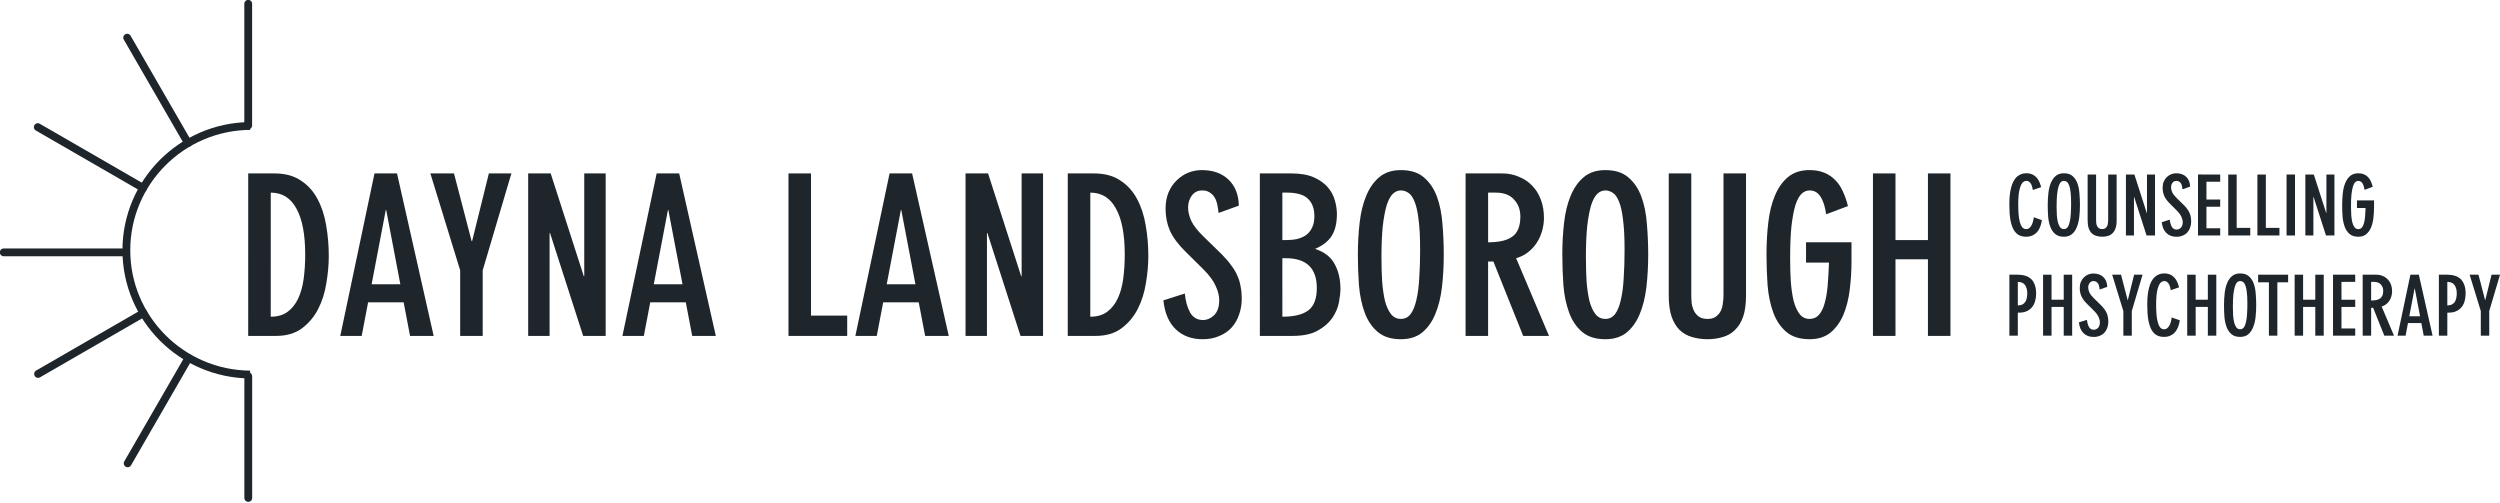 <?xml version="1.0" encoding="UTF-8" standalone="no"?>
<!-- Created with Inkscape (http://www.inkscape.org/) -->

<svg
   width="159.701mm"
   height="32.106mm"
   viewBox="0 0 159.701 32.106"
   version="1.1"
   id="svg21"
   sodipodi:docname="dayna-logo.svg"
   inkscape:version="1.2.1 (9c6d41e, 2022-07-14)"
   xmlns:inkscape="http://www.inkscape.org/namespaces/inkscape"
   xmlns:sodipodi="http://sodipodi.sourceforge.net/DTD/sodipodi-0.dtd"
   xmlns="http://www.w3.org/2000/svg"
   xmlns:svg="http://www.w3.org/2000/svg">
  <sodipodi:namedview
     id="namedview21"
     pagecolor="#1E262C"
     bordercolor="#1E262C"
     borderopacity="0.25"
     inkscape:showpageshadow="2"
     inkscape:pageopacity="0.0"
     inkscape:pagecheckerboard="0"
     inkscape:deskcolor="#1E262C"
     inkscape:document-units="mm"
     showgrid="false"
     inkscape:zoom="1.3752273"
     inkscape:cx="295.5875"
     inkscape:cy="29.086101"
     inkscape:window-width="1512"
     inkscape:window-height="916"
     inkscape:window-x="0"
     inkscape:window-y="38"
     inkscape:window-maximized="0"
     inkscape:current-layer="layer1" />
  <defs
     id="defs18" />
  <g
     id="layer1"
     style="fill:none;fill-opacity:1;stroke:#1E262C;stroke-opacity:1"
     transform="translate(-11.008,-23.678)">
    <g
       id="g24708"
       transform="matrix(0.237,0,0,0.237,1.33,16.205)"
       style="stroke-width:0.999;stroke-dasharray:none">
      <g
         id="g8469"
         style="stroke-width:2.107;stroke-dasharray:none">
        <path
           id="path12161"
           style="fill:none;fill-opacity:1;stroke:#1E262C;stroke-width:2.107;stroke-linejoin:round;stroke-dasharray:none;stroke-opacity:1;paint-order:stroke fill markers"
           d="m 108.244,65.485 c -18.465,0.172 -33.345,15.119 -33.351,33.501 0.006,18.383 14.886,33.33 33.351,33.501" />
        <path
           style="fill:none;fill-opacity:1;stroke:#1E262C;stroke-width:2.107;stroke-linecap:round;stroke-linejoin:round;stroke-dasharray:none;stroke-opacity:1;paint-order:stroke fill markers"
           d="m 107.751,132.947 v 32.797"
           id="path22361" />
        <path
           style="fill:none;fill-opacity:1;stroke:#1E262C;stroke-width:2.107;stroke-linecap:round;stroke-linejoin:round;stroke-dasharray:none;stroke-opacity:1;paint-order:stroke fill markers"
           d="M 74.636,99.549 H 41.839"
           id="path22361-04" />
        <path
           style="fill:none;fill-opacity:1;stroke:#1E262C;stroke-width:2.107;stroke-linecap:round;stroke-linejoin:round;stroke-dasharray:none;stroke-opacity:1;paint-order:stroke fill markers"
           d="m 75.115,41.683 16.398,28.403"
           id="path22361-04-7" />
        <path
           style="fill:none;fill-opacity:1;stroke:#1E262C;stroke-width:2.107;stroke-linecap:round;stroke-linejoin:round;stroke-dasharray:none;stroke-opacity:1;paint-order:stroke fill markers"
           d="M 79.42,82.193 51.017,65.794"
           id="path22361-04-8" />
        <path
           style="fill:none;fill-opacity:1;stroke:#1E262C;stroke-width:2.107;stroke-linecap:round;stroke-linejoin:round;stroke-dasharray:none;stroke-opacity:1;paint-order:stroke fill markers"
           d="m 75.245,156.418 16.398,-28.403"
           id="path22361-04-7-4" />
        <path
           style="fill:none;fill-opacity:1;stroke:#1E262C;stroke-width:2.107;stroke-linecap:round;stroke-linejoin:round;stroke-dasharray:none;stroke-opacity:1;paint-order:stroke fill markers"
           d="M 79.498,115.925 51.096,132.323"
           id="path22361-04-8-9" />
        <path
           style="fill:none;fill-opacity:1;stroke:#1E262C;stroke-width:2.107;stroke-linecap:round;stroke-linejoin:round;stroke-dasharray:none;stroke-opacity:1;paint-order:stroke fill markers"
           d="M 107.738,65.345 V 32.549"
           id="path22361-0" />
      </g>
    </g>
    <g
       aria-label="DAYNA LANDSBOROUGH"
       id="text296"
       style="font-size:14.104px;font-family:Avenir;-inkscape-font-specification:Avenir;direction:rtl;stroke:#1E262C;stroke-width:0.508;stroke-linejoin:round;paint-order:stroke fill markers">
      <path
         d="m 28.303,43.909 q 0.649,0 1.072,-0.31 0.423,-0.31 0.677,-0.846 0.254,-0.536 0.353,-1.255 0.099,-0.733 0.099,-1.566 0,-1.932 -0.564,-2.934 -0.55,-1.015 -1.636,-1.015 z m -1.439,-9.153 h 1.664 q 1.03,0 1.692,0.451 0.677,0.437 1.072,1.185 0.395,0.733 0.55,1.678 0.169,0.945 0.169,1.96 0,0.832 -0.155,1.735 -0.141,0.903 -0.522,1.65 -0.381,0.747 -1.044,1.241 -0.649,0.48 -1.65,0.48 h -1.777 z"
         style="font-family:'DINNeuzeitGrotesk LT BoldCond';-inkscape-font-specification:'DINNeuzeitGrotesk LT BoldCond';fill:#1E262C;stroke:none"
         id="path1275" />
      <path
         d="m 36.582,41.836 -0.903,-4.739 h -0.028 l -0.903,4.739 z m -0.212,-7.08 2.341,10.38 h -1.509 l -0.409,-2.144 h -2.271 l -0.409,2.144 h -1.368 l 2.186,-10.38 z"
         style="font-family:'DINNeuzeitGrotesk LT BoldCond';-inkscape-font-specification:'DINNeuzeitGrotesk LT BoldCond';fill:#1E262C;stroke:none"
         id="path1277" />
      <path
         d="m 40.009,34.756 1.128,4.33 h 0.028 l 1.072,-4.33 h 1.439 l -1.833,6.192 v 4.189 H 40.404 v -4.189 l -1.904,-6.192 z"
         style="font-family:'DINNeuzeitGrotesk LT BoldCond';-inkscape-font-specification:'DINNeuzeitGrotesk LT BoldCond';fill:#1E262C;stroke:none"
         id="path1279" />
      <path
         d="m 46.186,34.756 2.116,6.572 h 0.028 v -6.572 h 1.368 V 45.136 H 48.26 L 46.144,38.564 h -0.028 v 6.572 H 44.748 V 34.756 Z"
         style="font-family:'DINNeuzeitGrotesk LT BoldCond';-inkscape-font-specification:'DINNeuzeitGrotesk LT BoldCond';fill:#1E262C;stroke:none"
         id="path1281" />
      <path
         d="m 54.606,41.836 -0.903,-4.739 h -0.028 l -0.903,4.739 z m -0.212,-7.08 2.341,10.38 h -1.509 l -0.409,-2.144 h -2.271 l -0.409,2.144 h -1.368 l 2.186,-10.38 z"
         style="font-family:'DINNeuzeitGrotesk LT BoldCond';-inkscape-font-specification:'DINNeuzeitGrotesk LT BoldCond';fill:#1E262C;stroke:none"
         id="path1283" />
      <path
         d="m 62.815,34.756 v 9.083 h 2.313 v 1.298 H 61.376 V 34.756 Z"
         style="font-family:'DINNeuzeitGrotesk LT BoldCond';-inkscape-font-specification:'DINNeuzeitGrotesk LT BoldCond';fill:#1E262C;stroke:none"
         id="path1285" />
      <path
         d="m 69.486,41.836 -0.903,-4.739 h -0.028 l -0.903,4.739 z m -0.212,-7.08 2.341,10.38 H 70.106 L 69.697,42.992 H 67.426 l -0.409,2.144 h -1.368 l 2.186,-10.38 z"
         style="font-family:'DINNeuzeitGrotesk LT BoldCond';-inkscape-font-specification:'DINNeuzeitGrotesk LT BoldCond';fill:#1E262C;stroke:none"
         id="path1287" />
      <path
         d="m 74.126,34.756 2.116,6.572 h 0.028 v -6.572 h 1.368 v 10.38 h -1.439 l -2.116,-6.572 h -0.028 v 6.572 H 72.687 V 34.756 Z"
         style="font-family:'DINNeuzeitGrotesk LT BoldCond';-inkscape-font-specification:'DINNeuzeitGrotesk LT BoldCond';fill:#1E262C;stroke:none"
         id="path1289" />
      <path
         d="m 80.656,43.909 q 0.649,0 1.072,-0.31 0.423,-0.31 0.677,-0.846 0.254,-0.536 0.353,-1.255 0.099,-0.733 0.099,-1.566 0,-1.932 -0.564,-2.934 -0.55,-1.015 -1.636,-1.015 z m -1.439,-9.153 h 1.664 q 1.03,0 1.692,0.451 0.677,0.437 1.072,1.185 0.395,0.733 0.55,1.678 0.169,0.945 0.169,1.96 0,0.832 -0.155,1.735 -0.141,0.903 -0.522,1.65 -0.381,0.747 -1.044,1.241 -0.649,0.48 -1.65,0.48 h -1.777 z"
         style="font-family:'DINNeuzeitGrotesk LT BoldCond';-inkscape-font-specification:'DINNeuzeitGrotesk LT BoldCond';fill:#1E262C;stroke:none"
         id="path1291" />
      <path
         d="m 88.85,37.281 q -0.028,-0.296 -0.085,-0.55 -0.056,-0.268 -0.183,-0.465 -0.127,-0.197 -0.324,-0.31 -0.183,-0.113 -0.451,-0.113 -0.423,0 -0.663,0.324 -0.24,0.324 -0.24,0.762 0,0.395 0.197,0.846 0.212,0.451 0.776,1.001 l 1.171,1.142 q 0.367,0.367 0.606,0.705 0.254,0.324 0.395,0.663 0.155,0.338 0.212,0.705 0.071,0.353 0.071,0.762 0,0.536 -0.169,1.015 -0.155,0.465 -0.465,0.818 -0.31,0.353 -0.79,0.55 -0.465,0.212 -1.072,0.212 -1.058,0 -1.721,-0.635 -0.663,-0.635 -0.79,-1.848 l 1.368,-0.437 q 0.071,0.719 0.338,1.213 0.282,0.48 0.818,0.48 0.395,0 0.719,-0.31 0.324,-0.324 0.324,-0.959 0,-0.423 -0.226,-0.903 -0.212,-0.494 -0.79,-1.072 L 86.748,39.763 Q 86.043,39.072 85.747,38.423 q -0.282,-0.649 -0.282,-1.41 0,-0.578 0.183,-1.03 0.197,-0.465 0.522,-0.776 0.324,-0.324 0.733,-0.494 0.423,-0.169 0.874,-0.169 1.072,0 1.707,0.606 0.635,0.606 0.663,1.664 z"
         style="font-family:'DINNeuzeitGrotesk LT BoldCond';-inkscape-font-specification:'DINNeuzeitGrotesk LT BoldCond';fill:#1E262C;stroke:none"
         id="path1293" />
      <path
         d="m 92.926,39.015 h 0.226 q 0.381,0 0.719,-0.071 0.338,-0.085 0.578,-0.254 0.24,-0.183 0.381,-0.48 0.141,-0.296 0.141,-0.719 0,-0.733 -0.409,-1.114 -0.395,-0.395 -1.354,-0.395 h -0.282 z m 0,4.894 q 1.128,0 1.664,-0.409 0.536,-0.409 0.536,-1.424 0,-1.904 -1.989,-1.904 h -0.212 z m -1.439,-9.153 h 2.017 q 0.874,0 1.439,0.254 0.564,0.254 0.889,0.635 0.324,0.381 0.451,0.846 0.127,0.451 0.127,0.86 0,0.86 -0.324,1.382 -0.324,0.522 -1.072,0.846 0.889,0.282 1.255,0.973 0.367,0.677 0.367,1.566 0,0.367 -0.099,0.889 -0.099,0.508 -0.423,0.987 -0.324,0.465 -0.931,0.804 -0.592,0.338 -1.608,0.338 h -2.087 z"
         style="font-family:'DINNeuzeitGrotesk LT BoldCond';-inkscape-font-specification:'DINNeuzeitGrotesk LT BoldCond';fill:#1E262C;stroke:none"
         id="path1295" />
      <path
         d="m 99.258,40.172 q 0,0.79 0.042,1.495 0.056,0.705 0.183,1.241 0.141,0.522 0.381,0.832 0.24,0.31 0.635,0.31 0.381,0 0.621,-0.31 0.24,-0.324 0.367,-0.903 0.141,-0.592 0.183,-1.396 0.056,-0.818 0.056,-1.819 0,-1.185 -0.099,-1.918 -0.085,-0.733 -0.254,-1.142 -0.169,-0.423 -0.395,-0.564 -0.226,-0.155 -0.48,-0.155 -0.282,0 -0.508,0.212 -0.226,0.212 -0.395,0.719 -0.155,0.508 -0.254,1.34 -0.085,0.832 -0.085,2.059 z M 97.749,39.946 q 0,-1.072 0.113,-2.045 0.113,-0.987 0.423,-1.721 0.31,-0.747 0.832,-1.185 0.536,-0.451 1.382,-0.451 0.931,0 1.467,0.465 0.55,0.465 0.832,1.227 0.282,0.762 0.353,1.735 0.085,0.973 0.085,1.975 0,1.072 -0.113,2.059 -0.113,0.973 -0.423,1.721 -0.296,0.733 -0.832,1.185 -0.536,0.437 -1.368,0.437 -0.931,0 -1.481,-0.465 -0.55,-0.465 -0.832,-1.227 -0.282,-0.762 -0.367,-1.735 -0.071,-0.973 -0.071,-1.975 z"
         style="font-family:'DINNeuzeitGrotesk LT BoldCond';-inkscape-font-specification:'DINNeuzeitGrotesk LT BoldCond';fill:#1E262C;stroke:none"
         id="path1297" />
      <path
         d="m 106.07,39.156 q 1.058,0 1.551,-0.367 0.508,-0.367 0.508,-1.283 0,-0.649 -0.409,-1.086 -0.395,-0.437 -1.157,-0.437 h -0.494 z m -1.439,-4.4 h 2.327 q 0.592,0 1.072,0.212 0.494,0.197 0.846,0.564 0.367,0.367 0.564,0.903 0.197,0.522 0.197,1.171 0,0.395 -0.113,0.804 -0.113,0.409 -0.338,0.762 -0.212,0.338 -0.55,0.606 -0.338,0.268 -0.776,0.395 l 2.101,4.965 h -1.65 l -1.904,-4.753 h -0.338 v 4.753 h -1.439 z"
         style="font-family:'DINNeuzeitGrotesk LT BoldCond';-inkscape-font-specification:'DINNeuzeitGrotesk LT BoldCond';fill:#1E262C;stroke:none"
         id="path1299" />
      <path
         d="m 112.318,40.172 q 0,0.79 0.042,1.495 0.056,0.705 0.183,1.241 0.141,0.522 0.381,0.832 0.24,0.31 0.635,0.31 0.381,0 0.621,-0.31 0.24,-0.324 0.367,-0.903 0.141,-0.592 0.183,-1.396 0.056,-0.818 0.056,-1.819 0,-1.185 -0.099,-1.918 -0.085,-0.733 -0.254,-1.142 -0.169,-0.423 -0.395,-0.564 -0.226,-0.155 -0.48,-0.155 -0.282,0 -0.508,0.212 -0.226,0.212 -0.395,0.719 -0.155,0.508 -0.254,1.34 -0.085,0.832 -0.085,2.059 z m -1.509,-0.226 q 0,-1.072 0.113,-2.045 0.113,-0.987 0.423,-1.721 0.31,-0.747 0.832,-1.185 0.536,-0.451 1.382,-0.451 0.931,0 1.467,0.465 0.55,0.465 0.832,1.227 0.282,0.762 0.353,1.735 0.085,0.973 0.085,1.975 0,1.072 -0.113,2.059 -0.113,0.973 -0.423,1.721 -0.296,0.733 -0.832,1.185 -0.536,0.437 -1.368,0.437 -0.931,0 -1.481,-0.465 -0.55,-0.465 -0.832,-1.227 -0.282,-0.762 -0.367,-1.735 -0.07,-0.973 -0.07,-1.975 z"
         style="font-family:'DINNeuzeitGrotesk LT BoldCond';-inkscape-font-specification:'DINNeuzeitGrotesk LT BoldCond';fill:#1E262C;stroke:none"
         id="path1301" />
      <path
         d="m 122.544,42.569 q 0,0.804 -0.183,1.34 -0.183,0.522 -0.522,0.846 -0.324,0.324 -0.776,0.451 -0.451,0.141 -0.973,0.141 -0.536,0 -1.001,-0.141 -0.451,-0.127 -0.79,-0.451 -0.324,-0.324 -0.508,-0.846 -0.183,-0.536 -0.183,-1.34 v -7.813 h 1.439 v 7.799 q 0,0.24 0.028,0.508 0.042,0.268 0.155,0.494 0.113,0.212 0.31,0.353 0.212,0.141 0.55,0.141 0.324,0 0.522,-0.141 0.197,-0.141 0.31,-0.353 0.113,-0.226 0.141,-0.494 0.042,-0.268 0.042,-0.508 v -7.799 h 1.439 z"
         style="font-family:'DINNeuzeitGrotesk LT BoldCond';-inkscape-font-specification:'DINNeuzeitGrotesk LT BoldCond';fill:#1E262C;stroke:none"
         id="path1303" />
      <path
         d="m 127.663,37.365 q -0.099,-0.719 -0.353,-1.114 -0.254,-0.409 -0.705,-0.409 -0.282,0 -0.508,0.212 -0.226,0.212 -0.395,0.719 -0.155,0.508 -0.254,1.34 -0.085,0.832 -0.085,2.059 0,0.79 0.042,1.495 0.056,0.705 0.183,1.241 0.141,0.522 0.381,0.832 0.24,0.31 0.635,0.31 0.367,0 0.592,-0.254 0.24,-0.268 0.367,-0.733 0.141,-0.48 0.197,-1.142 0.056,-0.663 0.085,-1.467 h -1.467 v -1.298 h 2.905 v 1.199 q 0,0.931 -0.113,1.833 -0.113,0.903 -0.409,1.608 -0.296,0.691 -0.818,1.128 -0.522,0.423 -1.34,0.423 -0.931,0 -1.481,-0.465 -0.55,-0.465 -0.832,-1.227 -0.282,-0.762 -0.367,-1.735 -0.07,-0.973 -0.07,-1.975 0,-1.072 0.113,-2.045 0.113,-0.987 0.423,-1.721 0.31,-0.747 0.832,-1.185 0.536,-0.451 1.382,-0.451 0.536,0 0.945,0.169 0.409,0.169 0.705,0.48 0.296,0.296 0.48,0.719 0.197,0.423 0.324,0.931 z"
         style="font-family:'DINNeuzeitGrotesk LT BoldCond';-inkscape-font-specification:'DINNeuzeitGrotesk LT BoldCond';fill:#1E262C;stroke:none"
         id="path1305" />
      <path
         d="m 130.653,34.756 h 1.439 v 4.259 h 2.073 v -4.259 h 1.439 v 10.38 h -1.439 v -4.894 h -2.073 v 4.894 h -1.439 z"
         style="font-family:'DINNeuzeitGrotesk LT BoldCond';-inkscape-font-specification:'DINNeuzeitGrotesk LT BoldCond';fill:#1E262C;stroke:none"
         id="path1307" />
    </g>
    <g
       aria-label="COUNSELLING"
       id="text3248"
       style="font-size:5.292px;font-family:'DINNeuzeitGrotesk LT BoldCond';-inkscape-font-specification:'DINNeuzeitGrotesk LT BoldCond';direction:rtl;fill:#1E262C;stroke:none;stroke-linejoin:round;paint-order:stroke fill markers">
      <path
         d="m 140.865,35.815 q -0.048,-0.318 -0.159,-0.45 -0.106,-0.132 -0.243,-0.132 -0.159,0 -0.265,0.127 -0.101,0.127 -0.159,0.333 -0.058,0.206 -0.085,0.476 -0.021,0.27 -0.021,0.556 0,0.328 0.021,0.619 0.021,0.286 0.079,0.503 0.058,0.217 0.153,0.344 0.101,0.122 0.259,0.122 0.111,0 0.191,-0.064 0.085,-0.069 0.143,-0.175 0.058,-0.106 0.095,-0.238 0.037,-0.138 0.053,-0.28 l 0.519,0.185 q -0.032,0.217 -0.106,0.413 -0.069,0.191 -0.191,0.333 -0.122,0.143 -0.302,0.228 -0.175,0.085 -0.413,0.085 -0.27,0 -0.471,-0.111 -0.196,-0.111 -0.333,-0.355 -0.132,-0.249 -0.201,-0.635 -0.064,-0.392 -0.064,-0.953 0,-0.191 0.011,-0.413 0.016,-0.222 0.053,-0.445 0.042,-0.222 0.111,-0.429 0.074,-0.206 0.196,-0.365 0.127,-0.159 0.302,-0.254 0.18,-0.095 0.429,-0.095 0.349,0 0.582,0.217 0.238,0.217 0.349,0.672 z"
         id="path1078" />
      <path
         d="m 142.384,36.858 q 0,0.296 0.016,0.561 0.021,0.265 0.069,0.466 0.053,0.196 0.143,0.312 0.09,0.116 0.238,0.116 0.143,0 0.233,-0.116 0.09,-0.122 0.138,-0.339 0.053,-0.222 0.069,-0.524 0.021,-0.307 0.021,-0.683 0,-0.445 -0.037,-0.72 -0.032,-0.275 -0.095,-0.429 -0.064,-0.159 -0.148,-0.212 -0.085,-0.058 -0.18,-0.058 -0.106,0 -0.191,0.079 -0.085,0.079 -0.148,0.27 -0.058,0.191 -0.095,0.503 -0.032,0.312 -0.032,0.773 z m -0.566,-0.085 q 0,-0.402 0.042,-0.767 0.042,-0.37 0.159,-0.646 0.116,-0.28 0.312,-0.445 0.201,-0.169 0.519,-0.169 0.349,0 0.55,0.175 0.206,0.175 0.312,0.46 0.106,0.286 0.132,0.651 0.032,0.365 0.032,0.741 0,0.402 -0.042,0.773 -0.042,0.365 -0.159,0.646 -0.111,0.275 -0.312,0.445 -0.201,0.164 -0.513,0.164 -0.349,0 -0.556,-0.175 -0.206,-0.175 -0.312,-0.46 -0.106,-0.286 -0.138,-0.651 -0.026,-0.365 -0.026,-0.741 z"
         id="path1080" />
      <path
         d="m 146.22,37.757 q 0,0.302 -0.069,0.503 -0.069,0.196 -0.196,0.318 -0.122,0.122 -0.291,0.169 -0.169,0.053 -0.365,0.053 -0.201,0 -0.376,-0.053 -0.169,-0.048 -0.296,-0.169 -0.122,-0.122 -0.191,-0.318 -0.069,-0.201 -0.069,-0.503 v -2.932 h 0.54 v 2.926 q 0,0.09 0.011,0.191 0.016,0.101 0.058,0.185 0.042,0.079 0.116,0.132 0.079,0.053 0.206,0.053 0.122,0 0.196,-0.053 0.074,-0.053 0.116,-0.132 0.042,-0.085 0.053,-0.185 0.016,-0.101 0.016,-0.191 v -2.926 h 0.54 z"
         id="path1082" />
      <path
         d="m 147.353,34.826 0.794,2.466 h 0.011 v -2.466 h 0.513 v 3.895 h -0.54 l -0.794,-2.466 h -0.011 v 2.466 h -0.513 v -3.895 z"
         id="path1084" />
      <path
         d="m 150.427,35.773 q -0.011,-0.111 -0.032,-0.206 -0.021,-0.101 -0.069,-0.175 -0.048,-0.074 -0.122,-0.116 -0.069,-0.042 -0.169,-0.042 -0.159,0 -0.249,0.122 -0.09,0.122 -0.09,0.286 0,0.148 0.074,0.318 0.079,0.169 0.291,0.376 l 0.439,0.429 q 0.138,0.138 0.228,0.265 0.095,0.122 0.148,0.249 0.058,0.127 0.079,0.265 0.026,0.132 0.026,0.286 0,0.201 -0.064,0.381 -0.058,0.175 -0.175,0.307 -0.116,0.132 -0.296,0.206 -0.175,0.079 -0.402,0.079 -0.397,0 -0.646,-0.238 -0.249,-0.238 -0.296,-0.693 l 0.513,-0.164 q 0.026,0.27 0.127,0.455 0.106,0.18 0.307,0.18 0.148,0 0.27,-0.116 0.122,-0.122 0.122,-0.36 0,-0.159 -0.085,-0.339 -0.079,-0.185 -0.296,-0.402 L 149.639,36.704 q -0.265,-0.259 -0.376,-0.503 -0.106,-0.243 -0.106,-0.529 0,-0.217 0.069,-0.386 0.074,-0.175 0.196,-0.291 0.122,-0.122 0.275,-0.185 0.159,-0.064 0.328,-0.064 0.402,0 0.64,0.228 0.238,0.228 0.249,0.624 z"
         id="path1086" />
      <path
         d="m 152.835,34.826 v 0.46 h -0.878 v 1.138 h 0.878 v 0.46 h -0.878 v 1.376 h 0.878 v 0.46 h -1.418 v -3.895 z"
         id="path1088" />
      <path
         d="m 153.888,34.826 v 3.408 h 0.868 v 0.487 h -1.408 v -3.895 z"
         id="path1090" />
      <path
         d="m 155.751,34.826 v 3.408 h 0.868 v 0.487 H 155.211 v -3.895 z"
         id="path1092" />
      <path
         d="m 157.074,34.826 h 0.54 v 3.895 h -0.54 z"
         id="path1094" />
      <path
         d="m 158.815,34.826 0.794,2.466 h 0.011 v -2.466 h 0.513 v 3.895 h -0.54 l -0.794,-2.466 h -0.011 v 2.466 h -0.513 v -3.895 z"
         id="path1096" />
      <path
         d="m 162.053,35.805 q -0.037,-0.27 -0.132,-0.418 -0.095,-0.153 -0.265,-0.153 -0.106,0 -0.191,0.079 -0.085,0.079 -0.148,0.27 -0.058,0.191 -0.095,0.503 -0.032,0.312 -0.032,0.773 0,0.296 0.016,0.561 0.021,0.265 0.069,0.466 0.053,0.196 0.143,0.312 0.09,0.116 0.238,0.116 0.138,0 0.222,-0.095 0.09,-0.101 0.138,-0.275 0.053,-0.18 0.074,-0.429 0.021,-0.249 0.032,-0.55 h -0.55 v -0.487 h 1.09 v 0.45 q 0,0.349 -0.042,0.688 -0.042,0.339 -0.153,0.603 -0.111,0.259 -0.307,0.423 -0.196,0.159 -0.503,0.159 -0.349,0 -0.556,-0.175 -0.206,-0.175 -0.312,-0.46 -0.106,-0.286 -0.138,-0.651 -0.026,-0.365 -0.026,-0.741 0,-0.402 0.042,-0.767 0.042,-0.37 0.159,-0.646 0.116,-0.28 0.312,-0.445 0.201,-0.169 0.519,-0.169 0.201,0 0.355,0.064 0.153,0.064 0.265,0.18 0.111,0.111 0.18,0.27 0.074,0.159 0.122,0.349 z"
         id="path1098" />
    </g>
    <g
       aria-label="PHSYCHOTHERAPY"
       id="text3982"
       style="font-size:5.292px;font-family:'DINNeuzeitGrotesk LT BoldCond';-inkscape-font-specification:'DINNeuzeitGrotesk LT BoldCond';direction:rtl;fill:#1E262C;stroke:none;stroke-width:0.785;stroke-linejoin:round;paint-order:stroke fill markers">
      <path
         d="m 139.907,43.188 q 0.175,0 0.291,-0.058 0.116,-0.064 0.185,-0.164 0.069,-0.106 0.095,-0.243 0.032,-0.143 0.032,-0.302 0,-0.339 -0.143,-0.534 -0.143,-0.201 -0.46,-0.201 z m -0.54,-1.963 h 0.545 q 0.259,0 0.476,0.069 0.217,0.064 0.365,0.206 0.153,0.143 0.238,0.376 0.085,0.228 0.085,0.556 0,0.27 -0.069,0.497 -0.064,0.222 -0.201,0.381 -0.132,0.159 -0.333,0.249 -0.201,0.09 -0.476,0.09 h -0.09 v 1.471 h -0.54 z"
         id="path1049" />
      <path
         d="m 141.521,41.225 h 0.54 v 1.598 h 0.778 v -1.598 h 0.54 v 3.895 h -0.54 v -1.836 h -0.778 v 1.836 h -0.54 z"
         id="path1051" />
      <path
         d="m 145.135,42.172 q -0.011,-0.111 -0.032,-0.206 -0.021,-0.101 -0.069,-0.175 -0.048,-0.074 -0.122,-0.116 -0.069,-0.042 -0.169,-0.042 -0.159,0 -0.249,0.122 -0.09,0.122 -0.09,0.286 0,0.148 0.074,0.318 0.079,0.169 0.291,0.376 l 0.439,0.429 q 0.138,0.138 0.228,0.265 0.095,0.122 0.148,0.249 0.058,0.127 0.079,0.265 0.026,0.132 0.026,0.286 0,0.201 -0.064,0.381 -0.058,0.175 -0.175,0.307 -0.116,0.132 -0.296,0.206 -0.175,0.079 -0.402,0.079 -0.397,0 -0.646,-0.238 -0.249,-0.238 -0.296,-0.693 l 0.513,-0.164 q 0.026,0.27 0.127,0.455 0.106,0.18 0.307,0.18 0.148,0 0.27,-0.116 0.122,-0.122 0.122,-0.36 0,-0.159 -0.085,-0.339 -0.079,-0.185 -0.296,-0.402 l -0.423,-0.418 q -0.265,-0.259 -0.376,-0.503 -0.106,-0.243 -0.106,-0.529 0,-0.217 0.069,-0.386 0.074,-0.175 0.196,-0.291 0.122,-0.122 0.275,-0.185 0.159,-0.064 0.328,-0.064 0.402,0 0.64,0.228 0.238,0.228 0.249,0.624 z"
         id="path1053" />
      <path
         d="m 146.5,41.225 0.423,1.625 h 0.011 l 0.402,-1.625 h 0.54 l -0.688,2.323 v 1.572 h -0.54 v -1.572 l -0.714,-2.323 z"
         id="path1055" />
      <path
         d="m 149.675,42.214 q -0.048,-0.318 -0.159,-0.45 -0.106,-0.132 -0.243,-0.132 -0.159,0 -0.265,0.127 -0.101,0.127 -0.159,0.333 -0.058,0.206 -0.085,0.476 -0.021,0.27 -0.021,0.556 0,0.328 0.021,0.619 0.021,0.286 0.079,0.503 0.058,0.217 0.153,0.344 0.101,0.122 0.259,0.122 0.111,0 0.191,-0.064 0.085,-0.069 0.143,-0.175 0.058,-0.106 0.095,-0.238 0.037,-0.138 0.053,-0.28 l 0.519,0.185 q -0.032,0.217 -0.106,0.413 -0.069,0.191 -0.191,0.333 -0.122,0.143 -0.302,0.228 -0.175,0.085 -0.413,0.085 -0.27,0 -0.471,-0.111 -0.196,-0.111 -0.333,-0.355 -0.132,-0.249 -0.201,-0.635 -0.064,-0.392 -0.064,-0.953 0,-0.191 0.011,-0.413 0.016,-0.222 0.053,-0.445 0.042,-0.222 0.111,-0.429 0.074,-0.206 0.196,-0.365 0.127,-0.159 0.302,-0.254 0.18,-0.095 0.429,-0.095 0.349,0 0.582,0.217 0.238,0.217 0.349,0.672 z"
         id="path1057" />
      <path
         d="m 150.728,41.225 h 0.54 v 1.598 h 0.778 v -1.598 h 0.54 v 3.895 h -0.54 v -1.836 h -0.778 v 1.836 h -0.54 z"
         id="path1059" />
      <path
         d="m 153.644,43.257 q 0,0.296 0.016,0.561 0.021,0.265 0.069,0.466 0.053,0.196 0.143,0.312 0.09,0.116 0.238,0.116 0.143,0 0.233,-0.116 0.09,-0.122 0.138,-0.339 0.053,-0.222 0.069,-0.524 0.021,-0.307 0.021,-0.683 0,-0.445 -0.037,-0.72 -0.032,-0.275 -0.095,-0.429 -0.064,-0.159 -0.148,-0.212 -0.085,-0.058 -0.18,-0.058 -0.106,0 -0.191,0.079 -0.085,0.079 -0.148,0.27 -0.058,0.191 -0.095,0.503 -0.032,0.312 -0.032,0.773 z m -0.566,-0.085 q 0,-0.402 0.042,-0.767 0.042,-0.37 0.159,-0.646 0.116,-0.28 0.312,-0.445 0.201,-0.169 0.519,-0.169 0.349,0 0.55,0.175 0.206,0.175 0.312,0.46 0.106,0.286 0.132,0.651 0.032,0.365 0.032,0.741 0,0.402 -0.042,0.773 -0.042,0.365 -0.159,0.646 -0.111,0.275 -0.312,0.445 -0.201,0.164 -0.513,0.164 -0.349,0 -0.556,-0.175 -0.206,-0.175 -0.312,-0.46 -0.106,-0.286 -0.138,-0.651 -0.026,-0.365 -0.026,-0.741 z"
         id="path1061" />
      <path
         d="m 155.946,41.712 h -0.688 v -0.487 h 1.916 v 0.487 h -0.688 v 3.408 h -0.54 z"
         id="path1063" />
      <path
         d="m 157.591,41.225 h 0.54 v 1.598 h 0.778 v -1.598 h 0.54 v 3.895 h -0.54 v -1.836 h -0.778 v 1.836 h -0.54 z"
         id="path1065" />
      <path
         d="m 161.46,41.225 v 0.46 h -0.878 v 1.138 h 0.878 v 0.46 h -0.878 v 1.376 h 0.878 v 0.46 h -1.418 v -3.895 z"
         id="path1067" />
      <path
         d="m 162.476,42.876 q 0.397,0 0.582,-0.138 0.191,-0.138 0.191,-0.482 0,-0.243 -0.153,-0.407 -0.148,-0.164 -0.434,-0.164 h -0.185 z m -0.54,-1.651 h 0.873 q 0.222,0 0.402,0.079 0.185,0.074 0.318,0.212 0.138,0.138 0.212,0.339 0.074,0.196 0.074,0.439 0,0.148 -0.042,0.302 -0.042,0.153 -0.127,0.286 -0.079,0.127 -0.206,0.228 -0.127,0.101 -0.291,0.148 l 0.788,1.863 h -0.619 l -0.714,-1.783 h -0.127 v 1.783 h -0.54 z"
         id="path1069" />
      <path
         d="m 165.603,43.881 -0.339,-1.778 h -0.011 l -0.339,1.778 z m -0.079,-2.656 0.878,3.895 h -0.566 l -0.153,-0.804 h -0.852 l -0.153,0.804 h -0.513 l 0.82,-3.895 z"
         id="path1071" />
      <path
         d="m 167.344,43.188 q 0.175,0 0.291,-0.058 0.116,-0.064 0.185,-0.164 0.069,-0.106 0.095,-0.243 0.032,-0.143 0.032,-0.302 0,-0.339 -0.143,-0.534 -0.143,-0.201 -0.46,-0.201 z m -0.54,-1.963 h 0.545 q 0.259,0 0.476,0.069 0.217,0.064 0.365,0.206 0.153,0.143 0.238,0.376 0.085,0.228 0.085,0.556 0,0.27 -0.069,0.497 -0.064,0.222 -0.201,0.381 -0.132,0.159 -0.333,0.249 -0.201,0.09 -0.476,0.09 h -0.09 v 1.471 h -0.54 z"
         id="path1073" />
      <path
         d="m 169.334,41.225 0.423,1.625 h 0.011 l 0.402,-1.625 h 0.54 l -0.688,2.323 v 1.572 h -0.54 v -1.572 l -0.714,-2.323 z"
         id="path1075" />
    </g>
  </g>
</svg>
